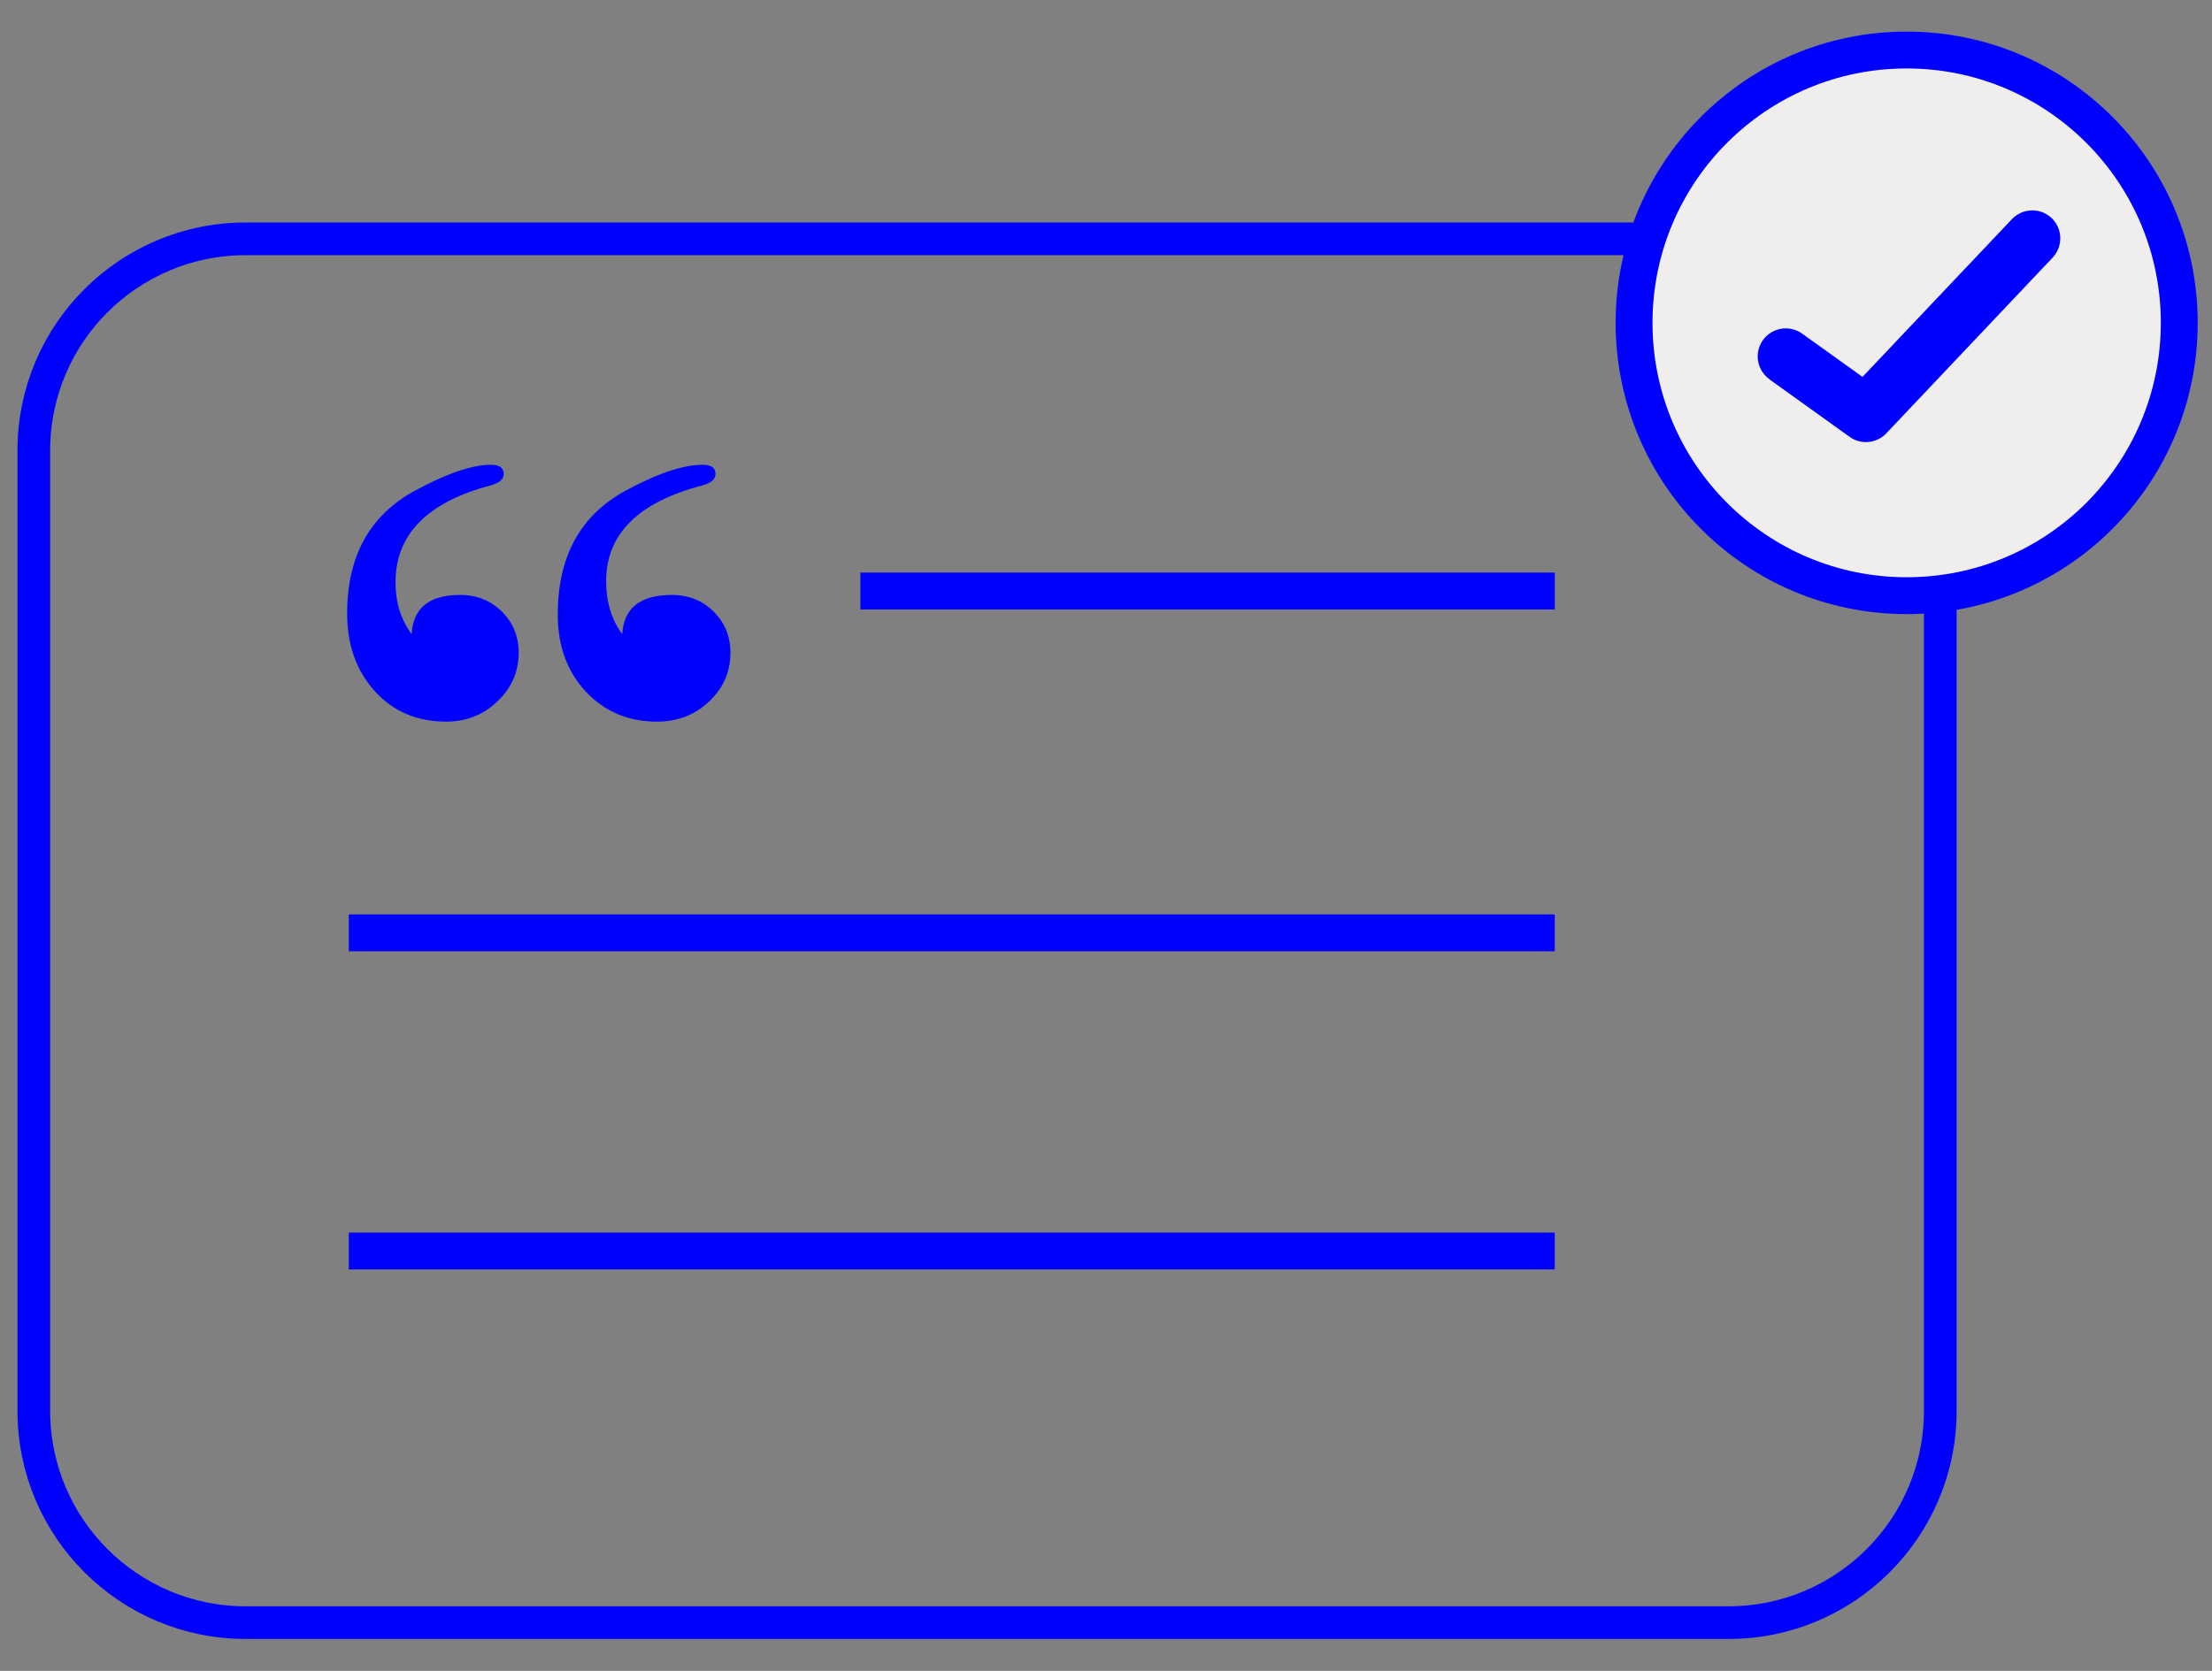 <svg width="45" height="34" viewBox="0 0 45 34" fill="none" xmlns="http://www.w3.org/2000/svg">
<rect x="0" y="0" width="45" height="34" fill="#808080" stroke="none"/>
<path d="M17.503 12.026H31.63" stroke="#0000FF" stroke-width="0.75"/>
<path d="M7.096 18.982H31.629" stroke="#0000FF" stroke-width="0.75"/>
<path d="M7.096 25.456H31.629" stroke="#0000FF" stroke-width="0.75"/>
<path d="M4.998 4.86C2.618 4.86 0.688 6.787 0.688 9.166V28.71C0.688 31.088 2.618 33.018 4.998 33.018H8.735H16.253H35.163C37.543 33.018 39.472 31.088 39.472 28.71V9.166C39.472 6.787 37.543 4.86 35.163 4.86H4.998Z" stroke="#0000FF" stroke-width="0.665"/>
<path d="M14.52 12.446C14.293 12.221 14.009 12.106 13.666 12.106C13.025 12.106 12.69 12.372 12.659 12.903C12.439 12.607 12.331 12.247 12.331 11.825C12.331 10.872 12.978 10.223 14.274 9.881C14.461 9.833 14.556 9.755 14.556 9.646C14.556 9.521 14.469 9.457 14.297 9.457C13.891 9.457 13.361 9.638 12.705 9.996C11.8 10.497 11.347 11.332 11.347 12.505C11.347 13.146 11.539 13.67 11.92 14.076C12.303 14.482 12.784 14.684 13.361 14.684C13.783 14.684 14.137 14.549 14.426 14.274C14.715 14.002 14.86 13.67 14.86 13.279C14.86 12.95 14.745 12.673 14.52 12.446ZM10.212 12.446C9.985 12.221 9.7 12.106 9.358 12.106C8.732 12.106 8.404 12.372 8.374 12.903C8.154 12.607 8.046 12.255 8.046 11.848C8.046 10.88 8.686 10.223 9.966 9.881C10.153 9.833 10.247 9.755 10.247 9.646C10.247 9.521 10.161 9.457 9.989 9.457C9.599 9.457 9.076 9.638 8.42 9.996C7.515 10.497 7.062 11.325 7.062 12.482C7.062 13.123 7.249 13.65 7.624 14.063C7.998 14.477 8.482 14.684 9.076 14.684C9.481 14.684 9.829 14.549 10.117 14.274C10.406 14.002 10.552 13.67 10.552 13.279C10.552 12.95 10.437 12.673 10.212 12.446Z" fill="#0000FF"/>
<path d="M38.871 12.373C41.996 12.373 44.529 9.836 44.529 6.708C44.529 3.58 41.996 1.045 38.871 1.045C35.746 1.045 33.213 3.58 33.213 6.708C33.213 9.836 35.746 12.373 38.871 12.373Z" fill="#F0EDED"/>
<path d="M38.788 12.121C41.852 12.121 44.334 9.636 44.334 6.569C44.334 3.503 41.852 1.018 38.788 1.018C35.725 1.018 33.243 3.503 33.243 6.569C33.243 9.636 35.725 12.121 38.788 12.121Z" stroke="#0000FF" stroke-width="0.75"/>
<path d="M40.93 4.458V4.459L37.89 7.669L36.662 6.789C36.405 6.605 36.05 6.664 35.865 6.919C35.681 7.177 35.74 7.533 35.998 7.717H35.994L37.629 8.89C37.871 9.063 38.209 9.019 38.401 8.789L41.756 5.244C41.972 5.017 41.965 4.654 41.738 4.438C41.508 4.22 41.148 4.231 40.93 4.458Z" fill="#0000FF"/>
</svg>
